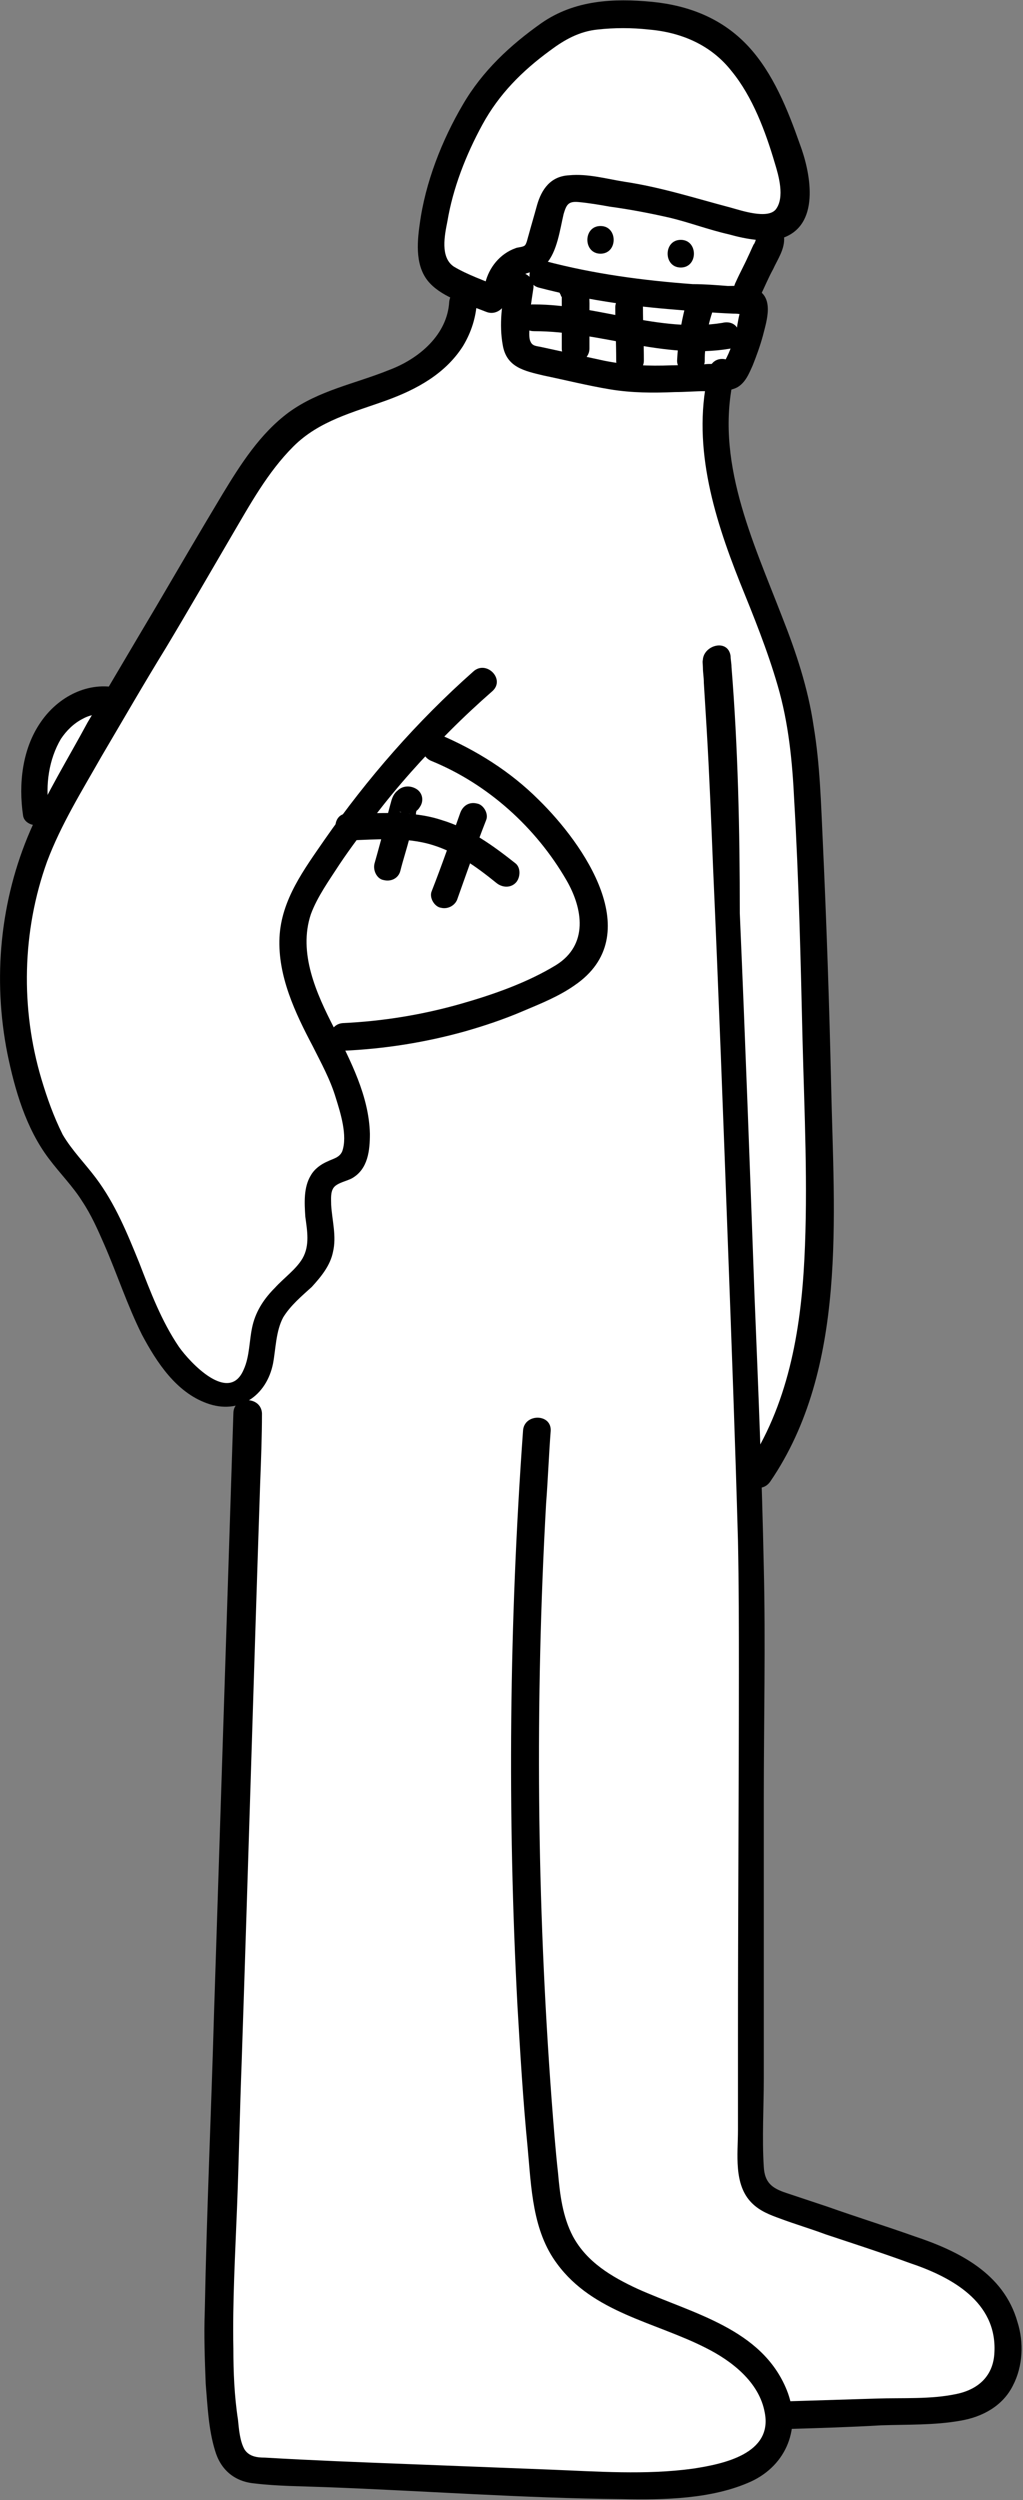 <?xml version="1.0" encoding="utf-8"?>
<!-- Generator: Adobe Illustrator 25.0.1, SVG Export Plug-In . SVG Version: 6.00 Build 0)  -->
<svg version="1.1" id="Calque_1" xmlns="http://www.w3.org/2000/svg" xmlns:xlink="http://www.w3.org/1999/xlink" x="0px" y="0px"
	 viewBox="0 0 110.9 271" style="enable-background:new 0 0 110.9 271;" xml:space="preserve">
<rect x="0" y="0" width="110.9" height="271" fill="#808080" stroke="none"/>
<style type="text/css">
	.st0{fill:#FFFFFF;}
</style>
<g>
	<path class="st0" d="M1.5,104.6c0,0-0.7,12.4,4.4,19.5c5.2,7.1,7.2,12.6,9.5,17.1c2.3,4.5,6.2,10.1,8.3,10s3.2,1.1,3.3,4.9
		c0,3.8-3.7,89.1-3.3,97.5c0.5,8.3-0.8,14.2,5.9,14.5s44.3,1.3,44.3,1.3s10-1.6,10.4-5.3c0.3-3.7,3.7-2.5,7.2-2.6s17,1.6,17.8-5.9
		c0.8-7.5-7.6-10.9-9.4-11.5c-1.8-0.6-16.9-6-16.9-6s-1.5-3.7-1.5-8.8S81.4,163,81.4,163l4.7-10.6c0,0,3-14.9,2.9-23.5
		c-0.2-8.6-2.1-50.3-2.1-50.3s-7-20.8-7.2-21.6c-0.3-0.8-1.9-10.8-1.9-10.8V42l3.1-3.2l1.1-3.9l-0.7-4.1l3.1-6.7l1.9-1.6L85.5,17
		c0,0-3.5-13.6-13.3-15.1s-17.3,2.7-20.6,9.8S47,25.2,46.8,28.2s4,2.9,4,2.9L49,36.7c0,0-3.3,5-13,7.2c-3.8,2.1-9.6,5.7-19.4,25.6
		c-2.9,5.8-2.9,5.8-2.9,5.8S8.9,75.9,7.6,77c-1.3,1.1-5,4.9-3.8,8.8s0,6.9,0,6.9L1.5,104.6z"/>
	<g>
		<g>
			<g>
				<path d="M25.3,153.2c-0.7,21.7-1.4,43.4-2.1,65.1c-0.3,10.7-0.8,21.5-1,32.2c-0.1,2.6,0,5.3,0.1,7.9c0.2,2.4,0.3,4.9,1,7.2
					c0.6,2.1,2.1,3.4,4.3,3.6c2.5,0.3,5.1,0.3,7.7,0.4c10.7,0.4,21.4,1.2,32.1,1.3c4.6,0.1,9.8,0,14-1.9c3.9-1.8,5.5-5.9,3.9-9.9
					c-2.7-6.7-10.2-8.3-16.2-11c-2.8-1.3-5.5-2.9-7-5.7c-1.1-2.1-1.4-4.5-1.6-6.8c-0.3-2.7-0.5-5.4-0.7-8
					c-1.6-21.5-1.8-43.1-0.6-64.6c0.2-2.6,0.3-5.3,0.5-7.9c0.1-1.9-2.9-1.9-3,0c-1.5,20.8-1.7,41.6-0.6,62.4
					c0.3,5.1,0.6,10.2,1.1,15.3c0.4,4.3,0.5,9,3.2,12.6c3.9,5.3,10.6,6.3,16.1,9.1c2.8,1.4,5.8,3.7,6.4,7c0.9,4.5-4.5,5.6-7.8,6.1
					c-5.1,0.7-10.4,0.3-15.5,0.1c-5.1-0.2-10.2-0.4-15.4-0.6c-5.2-0.2-10.4-0.4-15.5-0.7c-0.8,0-1.7-0.1-2.2-0.9
					c-0.5-0.9-0.6-2.2-0.7-3.2c-0.4-2.6-0.5-5.2-0.5-7.7c-0.1-5.1,0.2-10.3,0.4-15.4c0.2-5.2,0.3-10.4,0.5-15.7
					c0.7-20.9,1.3-41.7,2-62.6c0.1-2.6,0.2-5.2,0.2-7.7C28.3,151.3,25.3,151.3,25.3,153.2L25.3,153.2z"/>
			</g>
		</g>
		<g>
			<g>
				<path d="M48.7,32.7c-0.2,3.6-3.3,6.2-6.5,7.4c-3.7,1.5-7.6,2.2-10.9,4.6c-3.1,2.3-5.2,5.6-7.2,8.9c-2.4,4-4.8,8.1-7.2,12.2
					c-2.5,4.2-4.9,8.3-7.4,12.5C7.4,82.2,5.1,85.9,3.3,90c-3.3,7.6-4.1,16.1-2.5,24.2c0.8,3.9,2,8.1,4.5,11.4c1.2,1.6,2.6,3,3.6,4.6
					c1,1.5,1.7,3.1,2.4,4.7c1.4,3.2,2.5,6.6,4.1,9.8c1.6,3,3.7,6.2,7,7.4c3.5,1.3,6.5-0.8,7.2-4.3c0.3-1.6,0.3-3.5,1.1-5
					c0.8-1.3,2-2.3,3.1-3.3c1-1.1,2-2.3,2.3-3.8c0.4-1.7-0.1-3.4-0.2-5.1c0-0.6-0.1-1.4,0.3-1.9c0.4-0.5,1.5-0.7,2-1
					c1.7-1,1.9-3,1.9-4.8c-0.1-4.1-2.1-7.9-3.9-11.5c-1.9-3.7-3.9-8.1-2.5-12.3c0.7-1.9,2-3.7,3.1-5.4c1.2-1.8,2.5-3.5,3.8-5.2
					c2.5-3.3,5.3-6.4,8.2-9.3c1.5-1.5,3-2.9,4.6-4.3c1.4-1.3-0.7-3.4-2.1-2.1C45.2,78.2,39.8,84.4,35.2,91
					c-2.2,3.2-4.7,6.5-4.9,10.6c-0.2,4.2,1.7,8.2,3.6,11.8c0.9,1.8,1.9,3.6,2.5,5.6c0.5,1.6,1.3,4.1,0.7,5.8c-0.3,0.7-1,0.8-1.6,1.1
					c-0.7,0.3-1.4,0.8-1.8,1.5c-0.8,1.3-0.7,3-0.6,4.5c0.2,1.5,0.5,3.1-0.3,4.5c-0.7,1.2-2,2.1-3,3.2c-1.1,1.1-2,2.4-2.4,4
					c-0.4,1.6-0.3,3.4-1,4.9c-1.6,3.7-5.8-0.8-7-2.5c-1.9-2.8-3.1-6-4.3-9.1c-1.3-3.2-2.6-6.4-4.7-9.2c-1.2-1.6-2.6-3-3.6-4.7
					C5.8,121,5.1,119,4.5,117c-2.3-7.7-2.1-16.1,0.6-23.6C6.6,89.4,8.9,85.7,11,82c2.3-3.9,4.6-7.9,7-11.8c2.4-4,4.7-8,7.1-12.1
					c2-3.4,3.9-6.9,6.7-9.7c2.8-2.8,6.5-3.7,10.1-5c3.3-1.2,6.4-2.9,8.3-5.9c0.9-1.5,1.4-3.1,1.5-4.8C51.9,30.8,48.9,30.8,48.7,32.7
					L48.7,32.7z"/>
			</g>
		</g>
		<g>
			<g>
				<path d="M76.9,40c-2,7.9,0.4,15.8,3.3,23.1c1.5,3.7,3,7.4,4.1,11.2c1.2,4.1,1.6,8.3,1.8,12.5c0.5,8.6,0.7,17.3,0.9,25.9
					c0.2,7.9,0.6,15.9,0.2,23.8c-0.4,7.9-1.8,15.9-6.3,22.6c-1.1,1.6,1.5,3.1,2.6,1.5c8.4-12.3,6.9-28.8,6.6-43
					c-0.2-8.8-0.5-17.6-0.9-26.3c-0.2-4.2-0.3-8.4-1-12.6c-0.6-4.1-1.9-8-3.4-11.8c-3.2-8.3-7.4-17.1-5.2-26.2
					C80.3,38.9,77.4,38.1,76.9,40L76.9,40z"/>
			</g>
		</g>
		<g>
			<g>
				<path d="M46.8,82.5c6.1,2.5,11.3,7.2,14.6,12.9c1.8,3.1,2.4,7-1.1,9.2c-3.1,1.9-6.8,3.2-10.3,4.2c-4.2,1.2-8.5,1.9-12.8,2.1
					c-1.9,0.1-1.9,3.1,0,3c4.5-0.2,8.9-0.9,13.2-2.1c2.1-0.6,4.2-1.3,6.3-2.2c1.9-0.8,3.9-1.6,5.6-2.8c7.9-5.4,1-15.3-3.9-20.1
					c-3.1-3.1-6.8-5.4-10.8-7.1C45.8,78.9,45,81.8,46.8,82.5L46.8,82.5z"/>
			</g>
		</g>
		<g>
			<g>
				<path d="M37.8,91.1c3-0.1,6.2-0.4,9.1,0.5c2.6,0.8,4.8,2.4,6.9,4.1c0.6,0.5,1.5,0.6,2.1,0c0.5-0.5,0.6-1.6,0-2.1
					c-2.4-1.9-5-3.8-8-4.7c-3.3-1.1-6.8-0.7-10.2-0.7C35.9,88.1,35.9,91.1,37.8,91.1L37.8,91.1z"/>
			</g>
		</g>
		<g>
			<g>
				<path d="M49.9,88.1c-1,2.8-2,5.7-3.1,8.5c-0.3,0.7,0.3,1.7,1,1.8c0.8,0.2,1.6-0.3,1.8-1c1-2.8,2-5.7,3.1-8.5
					c0.3-0.7-0.3-1.7-1-1.8C50.9,86.9,50.2,87.3,49.9,88.1L49.9,88.1z"/>
			</g>
		</g>
		<g>
			<g>
				<path d="M45.1,85.5c-0.7-0.4-1.5-0.3-2,0.2c-0.4,0.3-0.6,0.8-0.7,1.2c-0.2,0.7-0.4,1.5-0.6,2.3c-0.4,1.5-0.8,3-1.2,4.4
					c-0.2,0.8,0.3,1.7,1,1.8c0.8,0.2,1.6-0.2,1.8-1c0.3-1.2,0.7-2.4,1-3.6c0.2-0.6,0.3-1.2,0.5-1.8c0.1-0.3,0.2-0.6,0.2-0.9
					c0-0.1,0.1-0.3,0.1-0.4c0.1-0.2,0-0.2,0,0c-0.1,0.2-0.2,0.2-0.1,0.1c-0.2,0.1-0.4,0.3-0.7,0.4c-0.1,0-0.2,0-0.3,0
					c-0.3-0.1-0.5-0.1-0.8-0.2c0,0,0,0,0.1,0c0.7,0.4,1.7,0.2,2.1-0.5C46,86.8,45.8,85.9,45.1,85.5L45.1,85.5z"/>
			</g>
		</g>
		<g>
			<g>
				<path d="M12.9,74.6c-3.3-0.8-6.6,0.9-8.5,3.7c-2,2.9-2.4,6.7-1.9,10.1c0.1,0.8,1.1,1.2,1.8,1c0.9-0.2,1.2-1,1-1.8
					c-0.4-2.5,0-5.3,1.3-7.5c0.6-0.9,1.4-1.7,2.4-2.2c0.9-0.5,2-0.6,2.9-0.4C14,77.9,14.8,75,12.9,74.6L12.9,74.6z"/>
			</g>
		</g>
		<g>
			<g>
				<path d="M76.2,71.8c-0.1-0.7,0,0.3,0,0.6c0,0.5,0.1,1,0.1,1.6c0.1,1.6,0.2,3.2,0.3,4.9c0.3,5,0.5,10.1,0.7,15.1
					c0.6,13.5,1.1,27,1.6,40.6c0.4,10.8,0.8,21.6,1.1,32.4c0.1,4.7,0.1,9.5,0.1,14.2c0,13.2-0.1,26.5-0.1,39.7c0,3.3,0,6.7,0,10
					c0,2.6-0.5,5.9,1.5,7.9c0.9,0.9,2,1.3,3.1,1.7c1.6,0.6,3.3,1.1,4.9,1.7c3,1,6.1,2,9.1,3.1c4.5,1.5,9.5,4.2,9.2,9.7
					c-0.1,2.5-1.7,4-4.1,4.5c-2.8,0.6-5.8,0.4-8.7,0.5c-3.2,0.1-6.5,0.2-9.7,0.3c-1.9,0.1-1.9,3.1,0,3c3.4-0.1,6.8-0.2,10.2-0.4
					c2.9-0.1,5.8,0,8.6-0.5c2.4-0.4,4.6-1.6,5.7-3.8c1.1-2.1,1.2-4.7,0.5-6.9c-1.5-5.3-6.4-7.7-11.2-9.3c-3.1-1.1-6.3-2.1-9.4-3.2
					c-1.5-0.5-3-1-4.5-1.5c-1.5-0.5-2.3-1.1-2.4-2.8c-0.2-3.2,0-6.4,0-9.6c0-3.4,0-6.8,0-10.2c0-6.7,0-13.5,0-20.2
					c0-8.3,0.2-16.7,0-25c-0.2-9.8-0.6-19.5-1-29.3c-0.5-13.9-1-27.7-1.6-41.6C80.2,89.9,80,81,79.3,72.3c0-0.4-0.1-0.8-0.1-1.2
					C78.9,69.1,76,70,76.2,71.8L76.2,71.8z"/>
			</g>
		</g>
		<g>
			<g>
				<path d="M54.1,31.1c-1.6-0.7-3.4-1.3-4.9-2.2c-1.5-1-1-3.4-0.7-4.9c0.6-3.6,2-7.2,3.8-10.5c1.8-3.3,4.3-5.8,7.3-8
					c1.6-1.2,3.2-2.1,5.2-2.3c1.8-0.2,3.7-0.2,5.5,0c3.6,0.3,6.8,1.7,9,4.5c2.3,2.8,3.7,6.6,4.7,10c0.4,1.3,1.1,3.7,0.1,5
					c-0.9,1.1-3.8,0.1-4.9-0.2c-3.8-1-7.5-2.2-11.5-2.8c-1.9-0.3-4-0.9-6-0.7c-2,0.1-3,1.5-3.5,3.3c-0.3,1.1-0.6,2.1-0.9,3.2
					c-0.1,0.3-0.2,0.9-0.4,1.1c-0.2,0.2-0.8,0.2-1,0.3c-1.7,0.6-2.9,2.1-3.3,3.8c-0.4,1.9,2.5,2.7,2.9,0.8c0.2-0.8,0.6-1.5,1.4-1.8
					c0.8-0.3,1.6-0.4,2.3-1.1c1.2-1.3,1.5-3.7,1.9-5.4c0.3-1,0.5-1.4,1.6-1.3c1.1,0.1,2.3,0.3,3.4,0.5c2.2,0.3,4.3,0.7,6.5,1.2
					c2.1,0.5,4.2,1.3,6.4,1.8c1.8,0.5,4.2,1,6.1,0.3c3.9-1.6,2.7-7.2,1.6-10.1c-1.3-3.7-2.9-7.7-5.6-10.6c-2.8-3-6.4-4.4-10.4-4.8
					c-4.2-0.4-8.4-0.2-12,2.3c-3.4,2.4-6.4,5.2-8.5,8.8c-2.3,3.9-4.1,8.5-4.7,13c-0.3,2.1-0.5,4.7,1.1,6.4c1.5,1.6,4.1,2.3,6.1,3.1
					C54.4,34.5,55.9,31.9,54.1,31.1L54.1,31.1z"/>
			</g>
		</g>
		<g>
			<g>
				<path d="M65.1,27.5c1.9,0,1.9-3,0-3C63.2,24.5,63.2,27.5,65.1,27.5L65.1,27.5z"/>
			</g>
		</g>
		<g>
			<g>
				<path d="M73.8,29c1.9,0,1.9-3,0-3C71.9,26,71.9,29,73.8,29L73.8,29z"/>
			</g>
		</g>
		<g>
			<g>
				<path d="M82,25.7c0,0.1,0,0.1,0,0.2c0,0.2,0,0.1,0-0.1c0,0.1-0.1,0.2-0.1,0.3c0,0.1,0,0.1-0.1,0.2c0.1-0.2,0.1-0.2,0.1-0.1
					c-0.1,0.1-0.1,0.2-0.2,0.3c-0.2,0.4-0.4,0.9-0.6,1.3c-0.4,0.9-0.9,1.8-1.3,2.7c-0.2,0.4-0.3,0.7-0.2,1.2
					c0.1,0.3,0.4,0.7,0.7,0.9c0.7,0.4,1.7,0.2,2.1-0.5c0.5-1,0.9-2,1.4-2.9c0.5-1.1,1.3-2.2,1.2-3.5c-0.1-0.8-0.6-1.5-1.5-1.5
					C82.8,24.2,82,24.9,82,25.7L82,25.7z"/>
			</g>
		</g>
		<g>
			<g>
				<path d="M58.5,31.2c4.6,1.2,9.2,1.9,13.9,2.3c2.4,0.2,4.7,0.4,7.1,0.5c0.3,0,0.6,0,0.9,0.1c0.7,0.1,0.6,0-0.1-0.4
					c-0.1,0-0.4,1.6-0.4,1.8c-0.3,1.1-0.6,2.2-1.1,3.2c-0.1,0.2-0.2,0.4-0.3,0.6c0.3,0.1,0.2,0.1-0.3,0.1c-0.6,0.1-1.3,0-1.9,0.1
					c-1.2,0-2.4,0.1-3.5,0.1c-2.5,0.1-4.8,0-7.3-0.5c-2.3-0.5-4.6-1-6.9-1.5c-0.5-0.1-0.9-0.1-1.1-0.6c-0.2-0.4-0.1-1.2-0.1-1.7
					c0-1.3,0.2-2.6,0.4-3.9c0.4-1.9-2.5-2.7-2.9-0.8c-0.5,2.2-0.8,4.6-0.4,6.8c0.4,2.4,2.3,2.8,4.4,3.3c2.4,0.5,4.8,1.1,7.2,1.5
					c2.4,0.4,4.7,0.4,7.1,0.3c1.1,0,2.2-0.1,3.3-0.1c1.1,0,2.4,0.1,3.4-0.4c0.9-0.5,1.3-1.5,1.7-2.4c0.4-1,0.8-2.1,1.1-3.2
					c0.4-1.6,1.3-4.2-0.8-5.1c-0.9-0.4-2.1-0.3-3-0.3c-1.3-0.1-2.5-0.2-3.8-0.2c-5.4-0.4-10.7-1.1-16-2.5
					C57.4,27.9,56.6,30.8,58.5,31.2L58.5,31.2z"/>
			</g>
		</g>
		<g>
			<g>
				<path d="M60.7,31.8c0,0.1,0.1,0.1,0.1,0.2C60.7,31.8,60.7,31.8,60.7,31.8c0.1,0.2,0.1,0.3,0.2,0.4c0.1,0.3,0-0.3,0,0
					c0,0.1,0,0.2,0,0.3c0,0.6,0,1.2,0,1.7c0,1.2,0,2.4,0,3.6c0,0.8,0.7,1.5,1.5,1.5c0.8,0,1.5-0.7,1.5-1.5c0-1.3,0-2.6,0-3.9
					c0-1.3,0.1-2.7-0.6-3.8c-0.4-0.7-1.4-1-2.1-0.5C60.6,30.2,60.2,31.1,60.7,31.8L60.7,31.8z"/>
			</g>
		</g>
		<g>
			<g>
				<path d="M66.7,33.3c0,1.9,0.1,3.9,0.1,5.8c0,0.8,0.7,1.5,1.5,1.5c0.8,0,1.5-0.7,1.5-1.5c0-1.9-0.1-3.9-0.1-5.8
					c0-0.8-0.7-1.5-1.5-1.5C67.4,31.9,66.7,32.5,66.7,33.3L66.7,33.3z"/>
			</g>
		</g>
		<g>
			<g>
				<path d="M74.3,33.2c-0.5,1.9-0.8,3.9-0.9,5.9c0,0.8,0.7,1.5,1.5,1.5c0.8,0,1.5-0.7,1.5-1.5c0-0.5,0-0.9,0.1-1.4
					c0-0.2,0-0.5,0.1-0.7c0-0.1,0-0.5,0-0.1c0-0.1,0-0.2,0-0.3c0.1-0.9,0.3-1.8,0.6-2.7c0.2-0.8-0.3-1.7-1-1.8
					C75.3,32,74.5,32.4,74.3,33.2L74.3,33.2z"/>
			</g>
		</g>
		<g>
			<g>
				<path d="M57.9,35.9c7.2,0,14,3.1,21.2,1.9c0.8-0.1,1.2-1.1,1-1.8c-0.2-0.9-1-1.2-1.8-1c-6.8,1.1-13.6-2-20.4-2
					C55.9,32.9,55.9,35.9,57.9,35.9L57.9,35.9z"/>
			</g>
		</g>
	</g>
</g>
</svg>
